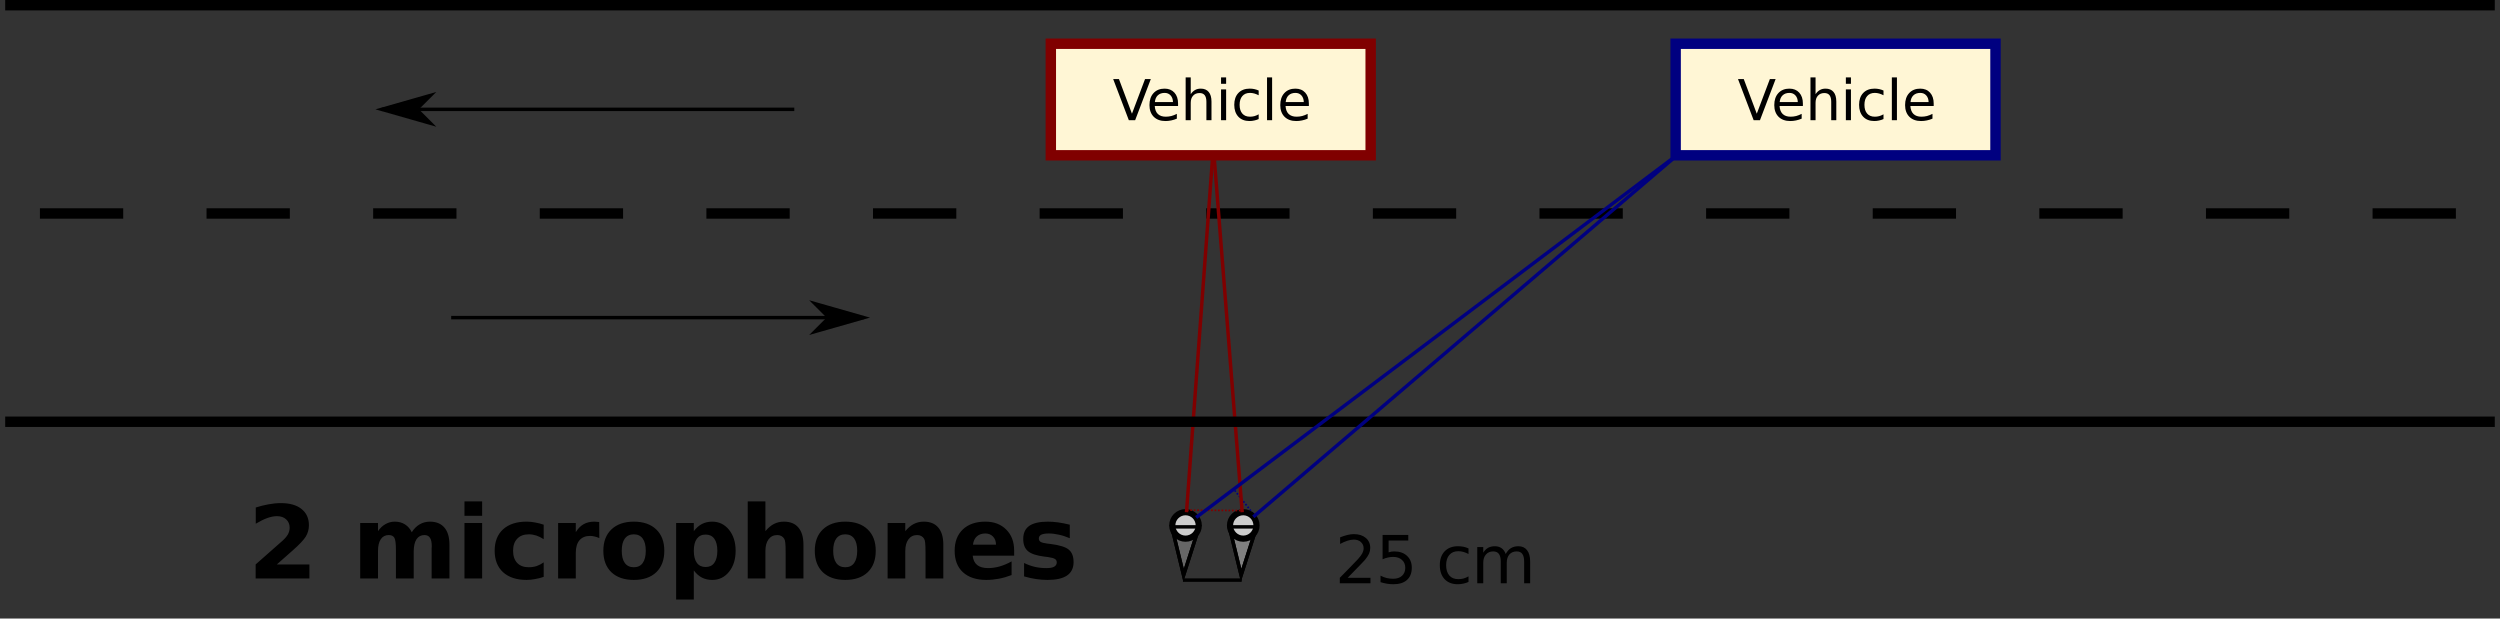 <?xml version="1.0" encoding="UTF-8" standalone="no"?>
<!-- Created with Inkscape (http://www.inkscape.org/) -->

<svg
   xmlns:dc="http://purl.org/dc/elements/1.1/"
   xmlns:cc="http://creativecommons.org/ns#"
   xmlns:rdf="http://www.w3.org/1999/02/22-rdf-syntax-ns#"
   xmlns:svg="http://www.w3.org/2000/svg"
   xmlns="http://www.w3.org/2000/svg"
   xmlns:sodipodi="http://sodipodi.sourceforge.net/DTD/sodipodi-0.dtd"
   xmlns:inkscape="http://www.inkscape.org/namespaces/inkscape"
   id="svg2"
   version="1.1"
   inkscape:version="0.48.3.1 r9886"
   width="720.208"
   height="178.197"
   xml:space="preserve"
   sodipodi:docname="tdoa-road.pdf"><rect width="100%" height="100%" fill="#333333" stroke="none"/><defs
     id="defs6" /><sodipodi:namedview
     pagecolor="#ffffff"
     bordercolor="#666666"
     borderopacity="1"
     objecttolerance="10"
     gridtolerance="10"
     guidetolerance="10"
     inkscape:pageopacity="0"
     inkscape:pageshadow="2"
     inkscape:window-width="1909"
     inkscape:window-height="993"
     id="namedview4"
     showgrid="false"
     inkscape:zoom="1.0274806"
     inkscape:cx="58.162095"
     inkscape:cy="167.59182"
     inkscape:window-x="0"
     inkscape:window-y="27"
     inkscape:window-maximized="1"
     inkscape:current-layer="g12" /><g
     id="g10"
     inkscape:groupmode="layer"
     inkscape:label="tdoa-road"
     transform="matrix(1.25,0,0,-1.25,0,178.197)"><g
       id="g12"><g
         id="g14"
         transform="matrix(1,0,0,-1,0,142.558)"><path
           d="m 289.273,118.98 -5,-6.312"
           style="fill:none;stroke:#000080;stroke-opacity:1;stroke-width:0.4;stroke-linecap:butt;stroke-linejoin:miter;stroke-miterlimit:4;stroke-dasharray:0.4,0.4;stroke-dashoffset:0"
           id="path16" /></g><g
         id="g18"
         transform="matrix(1,0,0,-1,0,142.558)"><path
           d="m 386.891,35.047 0.488,0 0,0.41 -0.488,0 0,-0.41 z"
           style="fill:#fff6d5;fill-opacity:1;fill-rule:nonzero;stroke:#ffeeaa;stroke-opacity:1;stroke-width:0.443;stroke-linecap:butt;stroke-linejoin:miter;stroke-miterlimit:4;stroke-dasharray:none"
           id="path20" /></g><g
         id="g22"
         transform="matrix(1,0,0,-1,0,142.558)"><path
           d="m 283.32,121.422 2.715,11.144 3.57,-11.144 -6.285,0 z"
           style="fill:#808080;fill-opacity:1;fill-rule:nonzero;stroke:#000000;stroke-opacity:1;stroke-width:0.8;stroke-linecap:butt;stroke-linejoin:miter;stroke-miterlimit:4;stroke-dasharray:none"
           id="path24" /></g><g
         id="g26"
         transform="matrix(1,0,0,-1,0,142.558)"><path
           d="m 278.781,32.121 1.715,0 0,3.43 -1.715,0 0,-3.43 z"
           style="fill:#fff6d5;fill-opacity:1;fill-rule:nonzero;stroke:#ffeeaa;stroke-opacity:1;stroke-width:2.4;stroke-linecap:butt;stroke-linejoin:miter;stroke-miterlimit:4;stroke-dasharray:none"
           id="path28" /></g><g
         id="g30"
         transform="matrix(1,0,0,-1,0,142.558)"><path
           d="m 289.582,121.098 c 0,1.683 -1.367,3.05 -3.055,3.05 -1.687,0 -3.054,-1.367 -3.054,-3.05 0,-1.688 1.367,-3.055 3.054,-3.055 1.688,0 3.055,1.367 3.055,3.055 z"
           style="fill:#cccccc;fill-opacity:1;fill-rule:nonzero;stroke:#000000;stroke-opacity:1;stroke-width:1.425;stroke-linecap:butt;stroke-linejoin:miter;stroke-miterlimit:4;stroke-dasharray:none"
           id="path32" /></g><g
         id="g34"
         transform="matrix(1,0,0,-1,0,142.558)"><path
           d="m 270.066,121.422 2.711,11.144 3.575,-11.144 -6.286,0 z"
           style="fill:#666666;fill-opacity:1;fill-rule:nonzero;stroke:#000000;stroke-opacity:1;stroke-width:0.8;stroke-linecap:butt;stroke-linejoin:miter;stroke-miterlimit:4;stroke-dasharray:none"
           id="path36" /></g><g
         id="g38"
         transform="matrix(1,0,0,-1,0,142.558)"><path
           d="m 1.199,1.199 573.766,0"
           style="fill:none;stroke:#000000;stroke-opacity:1;stroke-width:2.4;stroke-linecap:butt;stroke-linejoin:miter;stroke-miterlimit:4;stroke-dasharray:none"
           id="path40" /></g><g
         id="g42"
         transform="matrix(1,0,0,-1,0,142.558)"><path
           d="m 9.199,49.199 560.434,0"
           style="fill:none;stroke:#000000;stroke-opacity:1;stroke-width:2.4;stroke-linecap:butt;stroke-linejoin:miter;stroke-miterlimit:4;stroke-dasharray:19.2,19.2;stroke-dashoffset:0"
           id="path44" /></g><g
         id="g46"
         transform="matrix(1,0,0,-1,0,142.558)"><path
           d="m 103.98,73.199 95.079,0"
           style="fill:none;stroke:#000000;stroke-opacity:1;stroke-width:0.8;stroke-linecap:butt;stroke-linejoin:miter;stroke-miterlimit:4;stroke-dasharray:none"
           id="path48" /></g><g
         id="g50"
         transform="matrix(-1,0,0,1,0,142.558)"><path
           d="m -191.059,-73.199 3.2,-3.199 -11.2,3.199 11.2,3.199 -3.2,-3.199 z"
           style="fill:#000000;fill-opacity:1;fill-rule:evenodd;stroke:#000000;stroke-opacity:1;stroke-width:0.8;stroke-linecap:butt;stroke-linejoin:miter;stroke-miterlimit:4;stroke-dasharray:none"
           id="path52" /></g><g
         id="g54"
         transform="matrix(1,0,0,-1,0,142.558)"><path
           d="m 272.633,133.695 13.539,0"
           style="fill:none;stroke:#000000;stroke-opacity:1;stroke-width:0.8;stroke-linecap:butt;stroke-linejoin:miter;stroke-miterlimit:4;stroke-dasharray:none"
           id="path56" /></g><path
         d="m 310.595,9.392 5.25,0 0,-1.264 -7.064,0 0,1.264 c 0.574,0.585 1.348,1.383 2.339,2.387 0.983,1.002 1.605,1.646 1.86,1.932 0.478,0.538 0.812,0.991 1.003,1.361 0.191,0.382 0.286,0.751 0.286,1.121 0,0.585 -0.208,1.061 -0.62,1.432 -0.417,0.382 -0.954,0.573 -1.622,0.573 -0.478,0 -0.979,-0.09 -1.504,-0.263 -0.513,-0.162 -1.067,-0.406 -1.671,-0.741 l 0,1.527 c 0.603,0.24 1.17,0.418 1.695,0.55 0.524,0.125 1.008,0.191 1.455,0.191 1.145,0 2.058,-0.287 2.744,-0.86 0.698,-0.573 1.049,-1.348 1.049,-2.313 0,-0.466 -0.089,-0.901 -0.263,-1.313 -0.179,-0.399 -0.489,-0.877 -0.93,-1.431 -0.131,-0.144 -0.525,-0.567 -1.193,-1.264 -0.669,-0.687 -1.611,-1.646 -2.816,-2.888 z m 8.048,9.878 5.917,0 0,-1.289 -4.534,0 0,-2.72 c 0.22,0.078 0.435,0.131 0.644,0.166 0.22,0.031 0.441,0.047 0.667,0.047 1.241,0 2.219,-0.345 2.935,-1.025 0.728,-0.669 1.098,-1.588 1.098,-2.744 0,-1.211 -0.376,-2.149 -1.122,-2.816 -0.733,-0.657 -1.784,-0.979 -3.149,-0.979 -0.466,0 -0.942,0.043 -1.432,0.119 -0.476,0.084 -0.977,0.197 -1.503,0.359 l 0,1.503 c 0.46,-0.238 0.93,-0.423 1.408,-0.548 0.476,-0.113 0.979,-0.168 1.503,-0.168 0.86,0 1.533,0.221 2.028,0.669 0.507,0.46 0.764,1.08 0.764,1.861 0,0.764 -0.257,1.365 -0.764,1.813 -0.495,0.46 -1.168,0.692 -2.028,0.692 -0.399,0 -0.805,-0.047 -1.217,-0.142 -0.399,-0.084 -0.805,-0.215 -1.216,-0.406 l 0,5.607 z m 19.797,-3.101 0,-1.289 c -0.382,0.203 -0.774,0.363 -1.168,0.476 -0.382,0.108 -0.776,0.168 -1.17,0.168 -0.895,0 -1.587,-0.287 -2.075,-0.86 -0.495,-0.56 -0.741,-1.348 -0.741,-2.362 0,-1.02 0.246,-1.813 0.741,-2.385 0.489,-0.56 1.18,-0.835 2.075,-0.835 0.394,0 0.788,0.047 1.17,0.144 0.394,0.107 0.786,0.273 1.168,0.501 l 0,-1.289 c -0.382,-0.179 -0.78,-0.304 -1.193,-0.382 -0.4,-0.095 -0.829,-0.144 -1.289,-0.144 -1.277,0 -2.284,0.388 -3.03,1.17 -0.733,0.793 -1.098,1.868 -1.098,3.221 0,1.348 0.37,2.416 1.122,3.198 0.745,0.776 1.771,1.17 3.077,1.17 0.431,0 0.841,-0.043 1.241,-0.119 0.394,-0.084 0.786,-0.209 1.168,-0.382 z m 8.579,-1.289 c 0.333,0.62 0.739,1.074 1.216,1.359 0.478,0.287 1.038,0.431 1.695,0.431 0.87,0 1.539,-0.305 2.003,-0.907 0.478,-0.609 0.716,-1.474 0.716,-2.601 l 0,-5.035 -1.383,0 0,4.987 c 0,0.811 -0.144,1.406 -0.429,1.788 -0.275,0.382 -0.704,0.573 -1.289,0.573 -0.716,0 -1.283,-0.238 -1.695,-0.715 -0.399,-0.466 -0.596,-1.098 -0.596,-1.909 l 0,-4.725 -1.383,0 0,4.987 c 0,0.811 -0.144,1.406 -0.431,1.788 -0.286,0.382 -0.727,0.573 -1.312,0.573 -0.704,0 -1.258,-0.238 -1.671,-0.715 -0.417,-0.466 -0.62,-1.098 -0.62,-1.909 l 0,-4.725 -1.383,0 0,8.351 1.383,0 0,-1.289 c 0.316,0.507 0.692,0.883 1.121,1.121 0.441,0.24 0.961,0.359 1.551,0.359 0.62,0 1.133,-0.156 1.551,-0.454 0.429,-0.304 0.745,-0.751 0.954,-1.336 z"
         style="fill:#000000;fill-opacity:1;fill-rule:nonzero;stroke:none"
         id="path58"
         inkscape:connector-curvature="0" /><path
         d="m 63.805,12.474 7.503,0 0,-3.232 -12.391,0 0,3.232 6.21,5.478 c 0.561,0.507 0.969,0.991 1.235,1.462 0.261,0.484 0.394,0.991 0.394,1.518 0,0.8 -0.273,1.446 -0.815,1.939 -0.527,0.484 -1.23,0.73 -2.108,0.73 -0.696,0 -1.455,-0.155 -2.277,-0.45 -0.807,-0.302 -1.678,-0.73 -2.613,-1.293 l 0,3.737 c 0.991,0.317 1.967,0.563 2.922,0.732 0.969,0.182 1.924,0.281 2.867,0.281 2.038,0 3.626,-0.45 4.749,-1.349 1.137,-0.899 1.714,-2.156 1.714,-3.766 0,-0.941 -0.246,-1.813 -0.732,-2.613 -0.491,-0.786 -1.502,-1.854 -3.034,-3.203 l -3.626,-3.203 z m 31.092,7.418 c 0.507,0.8 1.111,1.412 1.827,1.825 0.71,0.408 1.496,0.619 2.361,0.619 1.46,0 2.57,-0.464 3.343,-1.378 0.766,-0.899 1.153,-2.212 1.153,-3.933 l 0,-7.783 -4.104,0 0,6.659 c 0,0.111 0,0.21 0,0.309 0.014,0.111 0.029,0.259 0.029,0.45 0,0.912 -0.14,1.574 -0.421,1.966 -0.268,0.408 -0.689,0.619 -1.266,0.619 -0.786,0 -1.397,-0.324 -1.825,-0.955 -0.415,-0.64 -0.633,-1.566 -0.647,-2.782 l 0,-6.265 -4.102,0 0,6.659 c 0,1.419 -0.126,2.332 -0.365,2.725 -0.246,0.408 -0.674,0.619 -1.293,0.619 -0.786,0 -1.397,-0.324 -1.825,-0.955 -0.437,-0.64 -0.647,-1.559 -0.647,-2.753 l 0,-6.294 -4.102,0 0,12.785 4.102,0 0,-1.883 c 0.505,0.73 1.083,1.271 1.743,1.629 0.653,0.372 1.363,0.563 2.136,0.563 0.899,0 1.685,-0.218 2.359,-0.646 0.674,-0.437 1.187,-1.034 1.545,-1.798 z m 12.146,2.135 4.075,0 0,-12.785 -4.075,0 0,12.785 z m 0,4.974 4.075,0 0,-3.316 -4.075,0 0,3.316 z m 18.259,-5.368 0,-3.343 c -0.563,0.372 -1.124,0.653 -1.687,0.843 -0.561,0.182 -1.146,0.281 -1.743,0.281 -1.144,0 -2.036,-0.338 -2.669,-1.012 -0.638,-0.66 -0.955,-1.586 -0.955,-2.78 0,-1.201 0.317,-2.136 0.955,-2.811 0.633,-0.66 1.525,-0.984 2.669,-0.984 0.633,0 1.244,0.092 1.827,0.281 0.575,0.205 1.11,0.486 1.602,0.843 l 0,-3.343 c -0.662,-0.225 -1.315,-0.394 -1.967,-0.505 -0.66,-0.128 -1.315,-0.198 -1.967,-0.198 -2.304,0 -4.116,0.59 -5.424,1.771 -1.291,1.194 -1.939,2.845 -1.939,4.946 0,2.113 0.647,3.764 1.939,4.946 1.307,1.18 3.12,1.77 5.424,1.77 0.674,0 1.327,-0.07 1.967,-0.196 0.653,-0.113 1.306,-0.282 1.967,-0.507 z m 12.821,-3.09 c -0.36,0.167 -0.718,0.288 -1.068,0.365 -0.358,0.09 -0.718,0.14 -1.068,0.14 -1.054,0 -1.869,-0.338 -2.444,-1.012 -0.563,-0.674 -0.843,-1.644 -0.843,-2.894 l 0,-5.9 -4.075,0 0,12.785 4.075,0 0,-2.108 c 0.52,0.843 1.124,1.448 1.798,1.827 0.689,0.394 1.518,0.59 2.473,0.59 0.126,0 0.266,-0.014 0.421,-0.029 0.169,0 0.401,-0.02 0.703,-0.056 l 0.029,-3.708 z m 7.951,0.87 c -0.899,0 -1.593,-0.331 -2.079,-0.984 -0.471,-0.638 -0.701,-1.574 -0.701,-2.809 0,-1.223 0.23,-2.158 0.701,-2.811 0.486,-0.66 1.18,-0.984 2.079,-0.984 0.899,0 1.581,0.324 2.052,0.984 0.464,0.653 0.703,1.588 0.703,2.811 0,1.235 -0.239,2.171 -0.703,2.809 -0.471,0.653 -1.153,0.984 -2.052,0.984 z m 0,2.922 c 2.207,0 3.935,-0.604 5.17,-1.798 1.237,-1.18 1.856,-2.823 1.856,-4.917 0,-2.1 -0.619,-3.751 -1.856,-4.946 -1.235,-1.182 -2.964,-1.771 -5.17,-1.771 -2.19,0 -3.919,0.59 -5.17,1.771 -1.235,1.194 -1.854,2.845 -1.854,4.946 0,2.093 0.619,3.737 1.854,4.917 1.252,1.194 2.98,1.798 5.17,1.798 z m 13.826,-11.24 0,-6.715 -4.075,0 0,17.646 4.075,0 0,-1.883 c 0.561,0.745 1.187,1.3 1.883,1.658 0.689,0.351 1.475,0.534 2.359,0.534 1.574,0 2.867,-0.633 3.879,-1.883 1.011,-1.257 1.516,-2.867 1.516,-4.832 0,-1.967 -0.505,-3.584 -1.516,-4.834 -1.012,-1.257 -2.305,-1.883 -3.879,-1.883 -0.885,0 -1.671,0.183 -2.359,0.534 -0.696,0.351 -1.322,0.906 -1.883,1.658 z m 2.726,8.262 c -0.887,0 -1.561,-0.324 -2.023,-0.957 -0.471,-0.638 -0.703,-1.566 -0.703,-2.78 0,-1.201 0.232,-2.129 0.703,-2.782 0.462,-0.64 1.137,-0.957 2.023,-0.957 0.878,0 1.545,0.317 1.994,0.957 0.464,0.631 0.703,1.559 0.703,2.782 0,1.214 -0.239,2.142 -0.703,2.78 -0.45,0.633 -1.117,0.957 -1.994,0.957 z m 22.542,-2.332 0,-7.783 -4.104,0 0,5.929 c 0,1.124 -0.027,1.888 -0.083,2.304 -0.043,0.428 -0.128,0.737 -0.254,0.926 -0.155,0.261 -0.365,0.464 -0.646,0.619 -0.268,0.147 -0.577,0.225 -0.928,0.225 -0.865,0 -1.539,-0.329 -2.023,-0.984 -0.493,-0.66 -0.73,-1.566 -0.73,-2.725 l 0,-6.294 -4.075,0 0,17.759 4.075,0 0,-6.857 c 0.617,0.745 1.271,1.3 1.966,1.658 0.689,0.351 1.462,0.534 2.305,0.534 1.475,0 2.591,-0.464 3.343,-1.378 0.766,-0.899 1.153,-2.212 1.153,-3.933 z m 9.637,2.388 c -0.899,0 -1.595,-0.331 -2.079,-0.984 -0.471,-0.638 -0.703,-1.574 -0.703,-2.809 0,-1.223 0.232,-2.158 0.703,-2.811 0.484,-0.66 1.18,-0.984 2.079,-0.984 0.899,0 1.581,0.324 2.052,0.984 0.462,0.653 0.701,1.588 0.701,2.811 0,1.235 -0.239,2.171 -0.701,2.809 -0.471,0.653 -1.153,0.984 -2.052,0.984 z m 0,2.922 c 2.207,0 3.935,-0.604 5.17,-1.798 1.237,-1.18 1.854,-2.823 1.854,-4.917 0,-2.1 -0.617,-3.751 -1.854,-4.946 -1.235,-1.182 -2.964,-1.771 -5.17,-1.771 -2.192,0 -3.92,0.59 -5.17,1.771 -1.235,1.194 -1.854,2.845 -1.854,4.946 0,2.093 0.619,3.737 1.854,4.917 1.25,1.194 2.978,1.798 5.17,1.798 z m 22.598,-5.311 0,-7.783 -4.102,0 0,5.956 c 0,1.102 -0.027,1.861 -0.085,2.277 -0.041,0.428 -0.126,0.737 -0.252,0.926 -0.155,0.261 -0.365,0.464 -0.647,0.619 -0.266,0.147 -0.575,0.225 -0.926,0.225 -0.865,0 -1.539,-0.329 -2.023,-0.984 -0.493,-0.66 -0.732,-1.566 -0.732,-2.725 l 0,-6.294 -4.073,0 0,12.785 4.073,0 0,-1.883 c 0.619,0.745 1.271,1.3 1.967,1.658 0.689,0.351 1.462,0.534 2.304,0.534 1.476,0 2.593,-0.464 3.345,-1.378 0.766,-0.899 1.151,-2.212 1.151,-3.933 z m 16.327,-1.349 0,-1.18 -9.555,0 c 0.092,-0.957 0.435,-1.68 1.039,-2.165 0.597,-0.469 1.433,-0.701 2.502,-0.701 0.843,0 1.714,0.119 2.613,0.365 0.914,0.259 1.854,0.653 2.809,1.18 l 0,-3.147 c -0.975,-0.379 -1.951,-0.66 -2.922,-0.843 -0.955,-0.182 -1.924,-0.281 -2.894,-0.281 -2.304,0 -4.102,0.59 -5.395,1.771 -1.279,1.18 -1.91,2.823 -1.91,4.946 0,2.079 0.624,3.715 1.881,4.917 1.252,1.194 2.987,1.798 5.199,1.798 2.002,0 3.604,-0.611 4.805,-1.827 1.216,-1.201 1.827,-2.809 1.827,-4.832 z m -4.188,1.349 c 0,0.786 -0.237,1.412 -0.701,1.883 -0.45,0.462 -1.039,0.701 -1.771,0.701 -0.786,0 -1.431,-0.225 -1.939,-0.674 -0.491,-0.435 -0.786,-1.066 -0.899,-1.91 l 5.311,0 z m 17.009,4.607 0,-3.118 c -0.865,0.372 -1.708,0.646 -2.53,0.815 -0.807,0.183 -1.574,0.281 -2.304,0.281 -0.773,0 -1.349,-0.097 -1.743,-0.281 -0.379,-0.189 -0.561,-0.491 -0.561,-0.899 0,-0.324 0.14,-0.575 0.421,-0.759 0.295,-0.169 0.815,-0.302 1.545,-0.394 l 0.732,-0.083 c 2.093,-0.268 3.498,-0.703 4.214,-1.322 0.732,-0.604 1.097,-1.559 1.097,-2.867 0,-1.369 -0.505,-2.403 -1.518,-3.09 -0.998,-0.674 -2.494,-1.012 -4.496,-1.012 -0.843,0 -1.714,0.07 -2.613,0.198 -0.899,0.133 -1.827,0.336 -2.782,0.617 l 0,3.091 c 0.8,-0.394 1.637,-0.696 2.502,-0.899 0.856,-0.189 1.728,-0.281 2.613,-0.281 0.8,0 1.405,0.097 1.798,0.309 0.406,0.225 0.619,0.561 0.619,1.011 0,0.351 -0.14,0.619 -0.423,0.788 -0.281,0.182 -0.836,0.336 -1.658,0.45 l -0.73,0.085 c -1.82,0.225 -3.091,0.646 -3.822,1.264 -0.73,0.617 -1.095,1.552 -1.095,2.809 0,1.349 0.457,2.347 1.376,3.007 0.935,0.653 2.368,0.984 4.3,0.984 0.745,0 1.532,-0.056 2.361,-0.169 0.822,-0.111 1.721,-0.295 2.698,-0.534 z"
         style="fill:#000000;fill-opacity:1;fill-rule:nonzero;stroke:none"
         id="path60"
         inkscape:connector-curvature="0" /><g
         id="g62"
         transform="matrix(1,0,0,-1,0,142.558)"><path
           d="m 183.059,25.199 -95.079,0"
           style="fill:none;stroke:#000000;stroke-opacity:1;stroke-width:0.8;stroke-linecap:butt;stroke-linejoin:miter;stroke-miterlimit:4;stroke-dasharray:none"
           id="path64" /></g><g
         id="g66"
         transform="matrix(1,0,0,-1,0,142.558)"><path
           d="m 95.98,25.199 3.2,-3.199 -11.2,3.199 11.2,3.199 -3.2,-3.199 z"
           style="fill:#000000;fill-opacity:1;fill-rule:evenodd;stroke:#000000;stroke-opacity:1;stroke-width:0.8;stroke-linecap:butt;stroke-linejoin:miter;stroke-miterlimit:4;stroke-dasharray:none"
           id="path68" /></g><g
         id="g70"
         transform="matrix(1,0,0,-1,0,142.558)"><path
           d="m 276.277,121.098 c 0,1.683 -1.367,3.05 -3.054,3.05 -1.684,0 -3.055,-1.367 -3.055,-3.05 0,-1.688 1.371,-3.055 3.055,-3.055 1.687,0 3.054,1.367 3.054,3.055 z"
           style="fill:#cccccc;fill-opacity:1;fill-rule:nonzero;stroke:#000000;stroke-opacity:1;stroke-width:1.425;stroke-linecap:butt;stroke-linejoin:miter;stroke-miterlimit:4;stroke-dasharray:none"
           id="path72" /></g><g
         id="g74"
         transform="matrix(1,0,0,-1,0,142.558)"><path
           d="m 270.066,121.422 2.711,11.144 3.575,-11.144 -6.286,0 z"
           style="fill:none;stroke:#000000;stroke-opacity:1;stroke-width:0.8;stroke-linecap:butt;stroke-linejoin:miter;stroke-miterlimit:4;stroke-dasharray:none"
           id="path76" /></g><g
         id="g78"
         transform="matrix(1,0,0,-1,0,142.558)"><path
           d="m 279.512,35.551 -6.063,82.5"
           style="fill:none;stroke:#800000;stroke-opacity:1;stroke-width:0.8;stroke-linecap:butt;stroke-linejoin:miter;stroke-miterlimit:4;stroke-dasharray:none"
           id="path80" /></g><g
         id="g82"
         transform="matrix(1,0,0,-1,0,142.558)"><path
           d="m 279.773,35.551 6.512,82.5"
           style="fill:none;stroke:#800000;stroke-opacity:1;stroke-width:0.8;stroke-linecap:butt;stroke-linejoin:miter;stroke-miterlimit:4;stroke-dasharray:none"
           id="path84" /></g><g
         id="g86"
         transform="matrix(1,0,0,-1,0,142.558)"><path
           d="m 242.18,10.078 73.715,0 0,25.715 -73.715,0 0,-25.715 z"
           style="fill:#fff6d5;fill-opacity:1;fill-rule:nonzero;stroke:#800000;stroke-opacity:1;stroke-width:2.4;stroke-linecap:butt;stroke-linejoin:miter;stroke-miterlimit:4;stroke-dasharray:none"
           id="path88" /></g><path
         d="m 260.16,114.851 -3.609,9.484 1.328,0 3,-7.984 3.016,7.984 1.328,0 -3.61,-9.484 -1.453,0 z m 11.344,3.843 0,-0.562 -5.375,0 c 0.051,-0.813 0.289,-1.43 0.719,-1.844 0.437,-0.418 1.039,-0.625 1.812,-0.625 0.445,0 0.879,0.051 1.297,0.156 0.426,0.114 0.848,0.282 1.266,0.5 l 0,-1.109 c -0.418,-0.18 -0.852,-0.312 -1.297,-0.406 -0.438,-0.094 -0.883,-0.141 -1.328,-0.141 -1.137,0 -2.039,0.328 -2.703,0.985 -0.657,0.664 -0.985,1.562 -0.985,2.687 0,1.164 0.313,2.086 0.938,2.766 0.632,0.687 1.484,1.031 2.547,1.031 0.957,0 1.71,-0.309 2.265,-0.922 0.563,-0.617 0.844,-1.453 0.844,-2.516 z m -1.172,0.344 c -0.012,0.633 -0.195,1.145 -0.547,1.531 -0.344,0.383 -0.805,0.579 -1.375,0.579 -0.656,0 -1.183,-0.188 -1.578,-0.563 -0.387,-0.367 -0.609,-0.883 -0.672,-1.547 l 4.172,0 z m 8.875,0.11 0,-4.297 -1.172,0 0,4.25 c 0,0.676 -0.133,1.179 -0.39,1.515 -0.262,0.332 -0.657,0.5 -1.188,0.5 -0.625,0 -1.121,-0.203 -1.484,-0.609 -0.368,-0.398 -0.547,-0.945 -0.547,-1.641 l 0,-4.015 -1.172,0 0,9.875 1.172,0 0,-3.875 c 0.281,0.426 0.609,0.742 0.984,0.953 0.375,0.219 0.813,0.328 1.313,0.328 0.812,0 1.425,-0.258 1.843,-0.766 0.426,-0.5 0.641,-1.242 0.641,-2.218 z m 2.203,2.812 1.172,0 0,-7.109 -1.172,0 0,7.109 z m 0,2.766 1.172,0 0,-1.485 -1.172,0 0,1.485 z m 8.672,-3.032 0,-1.093 c -0.336,0.176 -0.668,0.312 -1,0.406 -0.336,0.094 -0.668,0.141 -1,0.141 -0.762,0 -1.352,-0.246 -1.766,-0.735 -0.418,-0.48 -0.625,-1.152 -0.625,-2.015 0,-0.868 0.207,-1.539 0.625,-2.016 0.414,-0.48 1.004,-0.719 1.766,-0.719 0.332,0 0.664,0.039 1,0.125 0.332,0.094 0.664,0.235 1,0.422 l 0,-1.094 c -0.324,-0.148 -0.664,-0.257 -1.016,-0.328 -0.343,-0.082 -0.714,-0.125 -1.109,-0.125 -1.074,0 -1.93,0.332 -2.562,1 -0.625,0.676 -0.938,1.586 -0.938,2.735 0,1.156 0.316,2.066 0.953,2.734 0.633,0.664 1.508,1 2.625,1 0.352,0 0.703,-0.039 1.047,-0.109 0.344,-0.075 0.676,-0.184 1,-0.329 z m 1.926,3.032 1.172,0 0,-9.875 -1.172,0 0,9.875 z m 9.644,-6.032 0,-0.562 -5.375,0 c 0.051,-0.813 0.289,-1.43 0.719,-1.844 0.438,-0.418 1.039,-0.625 1.813,-0.625 0.445,0 0.879,0.051 1.296,0.156 0.426,0.114 0.848,0.282 1.266,0.5 l 0,-1.109 c -0.418,-0.18 -0.851,-0.312 -1.297,-0.406 -0.437,-0.094 -0.883,-0.141 -1.328,-0.141 -1.137,0 -2.039,0.328 -2.703,0.985 -0.656,0.664 -0.984,1.562 -0.984,2.687 0,1.164 0.312,2.086 0.937,2.766 0.633,0.687 1.484,1.031 2.547,1.031 0.957,0 1.711,-0.309 2.266,-0.922 0.562,-0.617 0.843,-1.453 0.843,-2.516 z m -1.172,0.344 c -0.011,0.633 -0.195,1.145 -0.546,1.531 -0.344,0.383 -0.805,0.579 -1.375,0.579 -0.657,0 -1.184,-0.188 -1.579,-0.563 -0.386,-0.367 -0.609,-0.883 -0.671,-1.547 l 4.171,0 z"
         style="fill:#000000;fill-opacity:1;fill-rule:nonzero;stroke:none"
         id="path90" /><g
         id="g92"
         transform="matrix(1,0,0,-1,0,142.558)"><path
           d="m 1.199,97.199 573.766,0"
           style="fill:none;stroke:#000000;stroke-opacity:1;stroke-width:2.4;stroke-linecap:butt;stroke-linejoin:miter;stroke-miterlimit:4;stroke-dasharray:none"
           id="path94" /></g><g
         id="g96"
         transform="matrix(1,0,0,-1,0,142.558)"><path
           d="m 386.18,10.078 73.715,0 0,25.715 -73.715,0 0,-25.715 z"
           style="fill:#fff6d5;fill-opacity:1;fill-rule:nonzero;stroke:#000080;stroke-opacity:1;stroke-width:2.4;stroke-linecap:butt;stroke-linejoin:miter;stroke-miterlimit:4;stroke-dasharray:none"
           id="path98" /></g><path
         d="m 404.16,114.851 -3.609,9.484 1.328,0 3,-7.984 3.016,7.984 1.328,0 -3.61,-9.484 -1.453,0 z m 11.344,3.843 0,-0.562 -5.375,0 c 0.051,-0.813 0.289,-1.43 0.719,-1.844 0.437,-0.418 1.039,-0.625 1.812,-0.625 0.445,0 0.879,0.051 1.297,0.156 0.426,0.114 0.848,0.282 1.266,0.5 l 0,-1.109 c -0.418,-0.18 -0.852,-0.312 -1.297,-0.406 -0.438,-0.094 -0.883,-0.141 -1.328,-0.141 -1.137,0 -2.039,0.328 -2.703,0.985 -0.657,0.664 -0.985,1.562 -0.985,2.687 0,1.164 0.313,2.086 0.938,2.766 0.632,0.687 1.484,1.031 2.547,1.031 0.957,0 1.71,-0.309 2.265,-0.922 0.563,-0.617 0.844,-1.453 0.844,-2.516 z m -1.172,0.344 c -0.012,0.633 -0.195,1.145 -0.547,1.531 -0.344,0.383 -0.805,0.579 -1.375,0.579 -0.656,0 -1.183,-0.188 -1.578,-0.563 -0.387,-0.367 -0.609,-0.883 -0.672,-1.547 l 4.172,0 z m 8.875,0.11 0,-4.297 -1.172,0 0,4.25 c 0,0.676 -0.133,1.179 -0.39,1.515 -0.262,0.332 -0.657,0.5 -1.188,0.5 -0.625,0 -1.121,-0.203 -1.484,-0.609 -0.368,-0.398 -0.547,-0.945 -0.547,-1.641 l 0,-4.015 -1.172,0 0,9.875 1.172,0 0,-3.875 c 0.281,0.426 0.609,0.742 0.984,0.953 0.375,0.219 0.813,0.328 1.313,0.328 0.812,0 1.425,-0.258 1.843,-0.766 0.426,-0.5 0.641,-1.242 0.641,-2.218 z m 2.203,2.812 1.172,0 0,-7.109 -1.172,0 0,7.109 z m 0,2.766 1.172,0 0,-1.485 -1.172,0 0,1.485 z m 8.672,-3.032 0,-1.093 c -0.336,0.176 -0.668,0.312 -1,0.406 -0.336,0.094 -0.668,0.141 -1,0.141 -0.762,0 -1.352,-0.246 -1.766,-0.735 -0.418,-0.48 -0.625,-1.152 -0.625,-2.015 0,-0.868 0.207,-1.539 0.625,-2.016 0.414,-0.48 1.004,-0.719 1.766,-0.719 0.332,0 0.664,0.039 1,0.125 0.332,0.094 0.664,0.235 1,0.422 l 0,-1.094 c -0.324,-0.148 -0.664,-0.257 -1.016,-0.328 -0.343,-0.082 -0.714,-0.125 -1.109,-0.125 -1.074,0 -1.93,0.332 -2.562,1 -0.625,0.676 -0.938,1.586 -0.938,2.735 0,1.156 0.316,2.066 0.953,2.734 0.633,0.664 1.508,1 2.625,1 0.352,0 0.703,-0.039 1.047,-0.109 0.344,-0.075 0.676,-0.184 1,-0.329 z m 1.926,3.032 1.172,0 0,-9.875 -1.172,0 0,9.875 z m 9.644,-6.032 0,-0.562 -5.375,0 c 0.051,-0.813 0.289,-1.43 0.719,-1.844 0.438,-0.418 1.039,-0.625 1.813,-0.625 0.445,0 0.879,0.051 1.296,0.156 0.426,0.114 0.848,0.282 1.266,0.5 l 0,-1.109 c -0.418,-0.18 -0.851,-0.312 -1.297,-0.406 -0.437,-0.094 -0.883,-0.141 -1.328,-0.141 -1.137,0 -2.039,0.328 -2.703,0.985 -0.656,0.664 -0.984,1.562 -0.984,2.687 0,1.164 0.312,2.086 0.937,2.766 0.633,0.687 1.484,1.031 2.547,1.031 0.957,0 1.711,-0.309 2.266,-0.922 0.562,-0.617 0.843,-1.453 0.843,-2.516 z m -1.172,0.344 c -0.011,0.633 -0.195,1.145 -0.546,1.531 -0.344,0.383 -0.805,0.579 -1.375,0.579 -0.657,0 -1.184,-0.188 -1.579,-0.563 -0.386,-0.367 -0.609,-0.883 -0.671,-1.547 l 4.171,0 z"
         style="fill:#000000;fill-opacity:1;fill-rule:nonzero;stroke:none"
         id="path100" /><g
         id="g102"
         transform="matrix(1,0,0,-1,0,142.558)"><path
           d="m 283.32,121.422 2.715,11.144 3.57,-11.144 -6.285,0 z"
           style="fill:none;stroke:#000000;stroke-opacity:1;stroke-width:0.8;stroke-linecap:butt;stroke-linejoin:miter;stroke-miterlimit:4;stroke-dasharray:none"
           id="path104" /></g><g
         id="g106"
         transform="matrix(1,0,0,-1,0,142.558)"><path
           d="m 386.895,35.457 -98.043,83.656"
           style="fill:none;stroke:#000080;stroke-opacity:1;stroke-width:0.8;stroke-linecap:butt;stroke-linejoin:miter;stroke-miterlimit:4;stroke-dasharray:none"
           id="path108" /></g><g
         id="g110"
         transform="matrix(1,0,0,-1,0,142.558)"><path
           d="m 273.516,117.566 12.726,0.102"
           style="fill:none;stroke:#800000;stroke-opacity:1;stroke-width:0.4;stroke-linecap:butt;stroke-linejoin:miter;stroke-miterlimit:4;stroke-dasharray:0.4,0.4;stroke-dashoffset:0"
           id="path112" /></g><g
         id="g114"
         transform="matrix(1,0,0,-1,0,142.558)"><path
           d="M 386.891,35.434 275.664,119.258"
           style="fill:none;stroke:#000080;stroke-opacity:1;stroke-width:0.8;stroke-linecap:butt;stroke-linejoin:miter;stroke-miterlimit:4;stroke-dasharray:none"
           id="path116" /></g></g></g></svg>